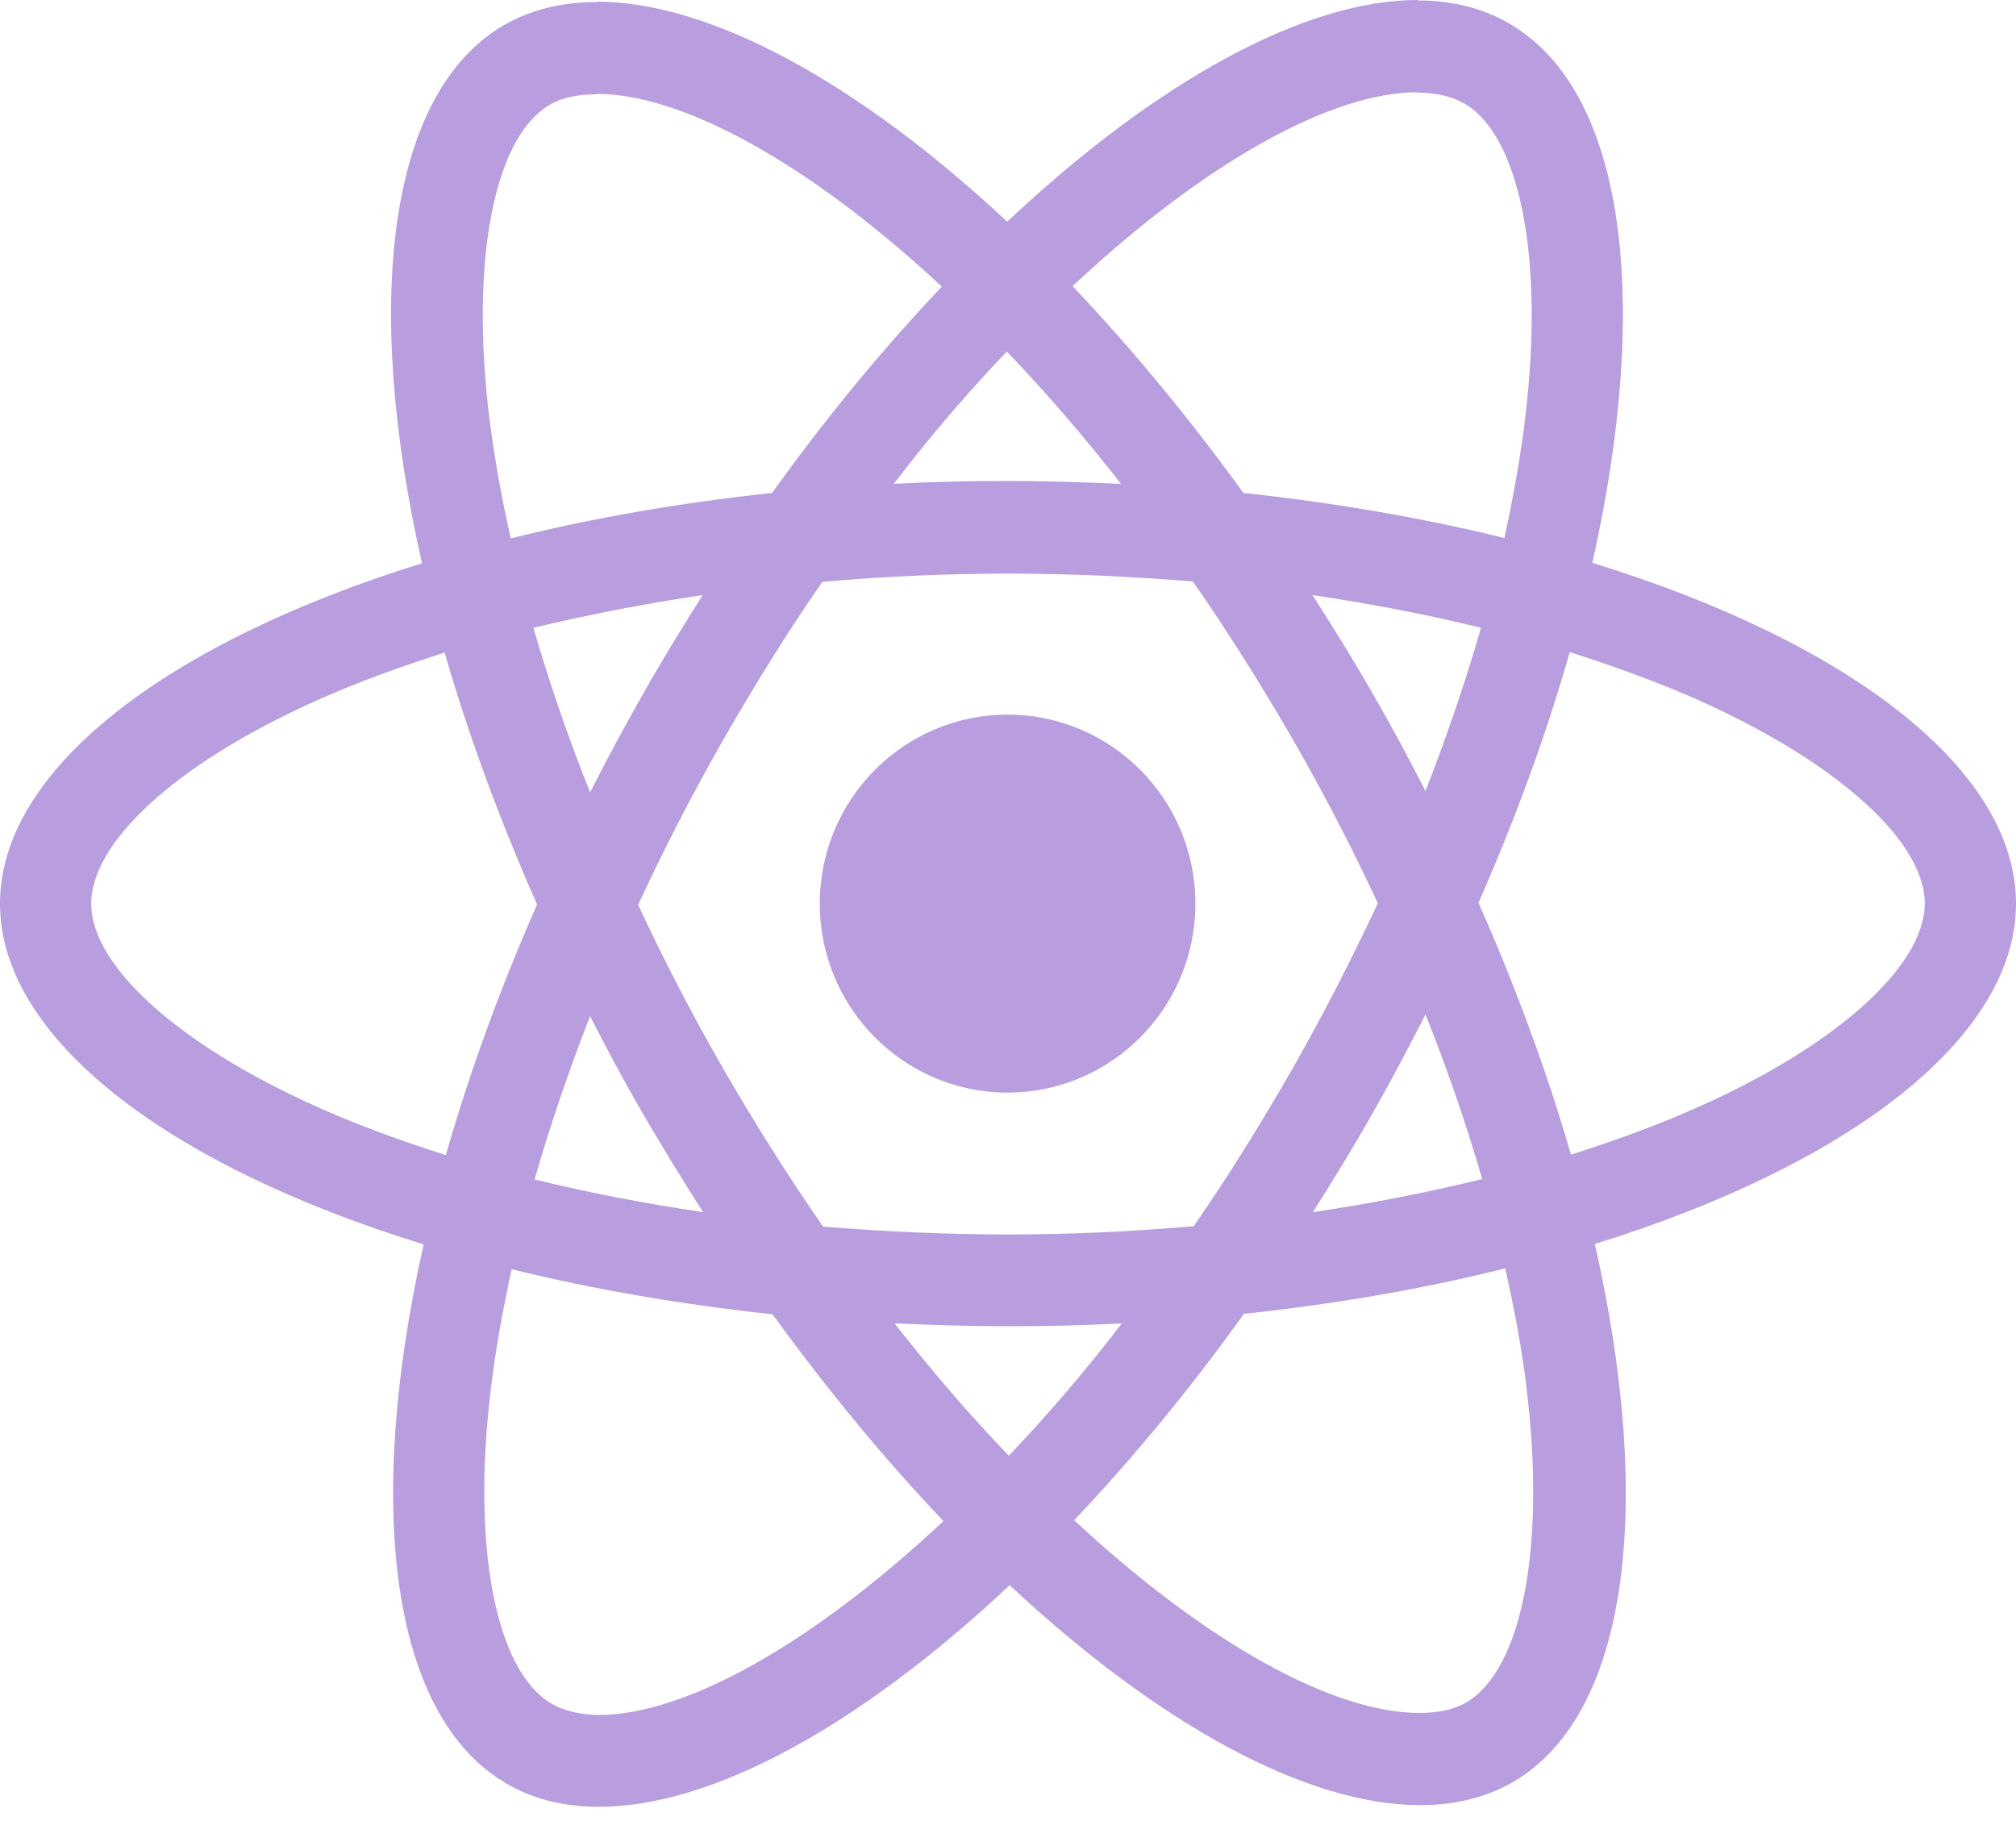 <svg width="62" height="56" viewBox="0 0 62 56" fill="none" xmlns="http://www.w3.org/2000/svg">
<path d="M62 27.788C62 23.654 56.856 19.737 48.971 17.308C50.791 9.22 49.982 2.785 46.418 0.725C45.596 0.242 44.636 0.013 43.587 0.013V2.849C44.168 2.849 44.636 2.963 45.028 3.179C46.746 4.171 47.492 7.948 46.911 12.806C46.772 14.002 46.544 15.261 46.266 16.545C43.789 15.935 41.085 15.464 38.241 15.159C36.535 12.806 34.766 10.67 32.984 8.8C37.104 4.947 40.971 2.836 43.6 2.836V0C40.124 0 35.575 2.493 30.975 6.817C26.375 2.518 21.825 0.051 18.35 0.051V2.887C20.966 2.887 24.846 4.985 28.965 8.813C27.196 10.683 25.427 12.806 23.746 15.159C20.89 15.464 18.186 15.935 15.709 16.558C15.418 15.286 15.203 14.053 15.051 12.87C14.457 8.012 15.19 4.235 16.896 3.23C17.276 3.001 17.768 2.9 18.35 2.9V0.064C17.288 0.064 16.328 0.292 15.494 0.776C11.943 2.836 11.146 9.258 12.979 17.321C5.118 19.763 0 23.667 0 27.788C0 31.921 5.144 35.838 13.029 38.267C11.21 46.355 12.018 52.79 15.582 54.85C16.404 55.333 17.364 55.562 18.426 55.562C21.901 55.562 26.451 53.07 31.051 48.746C35.651 53.044 40.2 55.511 43.675 55.511C44.737 55.511 45.697 55.282 46.532 54.799C50.083 52.739 50.879 46.317 49.047 38.254C56.882 35.825 62 31.908 62 27.788ZM45.546 19.305C45.078 20.945 44.497 22.637 43.84 24.328C43.322 23.311 42.778 22.294 42.184 21.276C41.603 20.259 40.984 19.267 40.364 18.3C42.159 18.567 43.89 18.898 45.546 19.305ZM39.758 32.849C38.772 34.566 37.761 36.194 36.712 37.707C34.829 37.872 32.921 37.961 31 37.961C29.092 37.961 27.183 37.872 25.313 37.72C24.264 36.206 23.241 34.591 22.255 32.887C21.294 31.221 20.422 29.53 19.626 27.826C20.41 26.122 21.294 24.417 22.242 22.751C23.228 21.035 24.239 19.407 25.288 17.893C27.171 17.728 29.079 17.639 31 17.639C32.908 17.639 34.817 17.728 36.687 17.881C37.736 19.394 38.76 21.009 39.745 22.713C40.706 24.379 41.578 26.071 42.374 27.775C41.578 29.479 40.706 31.183 39.758 32.849ZM43.84 31.196C44.522 32.9 45.103 34.604 45.584 36.257C43.928 36.664 42.184 37.008 40.377 37.275C40.996 36.295 41.616 35.291 42.197 34.261C42.778 33.243 43.322 32.213 43.84 31.196ZM31.025 44.765C29.85 43.544 28.675 42.184 27.512 40.696C28.649 40.746 29.812 40.785 30.987 40.785C32.175 40.785 33.351 40.759 34.501 40.696C33.363 42.184 32.188 43.544 31.025 44.765ZM21.623 37.275C19.828 37.008 18.097 36.677 16.442 36.27C16.909 34.629 17.49 32.938 18.148 31.247C18.666 32.264 19.209 33.281 19.803 34.299C20.397 35.316 21.004 36.308 21.623 37.275ZM30.962 10.81C32.137 12.031 33.313 13.391 34.475 14.879C33.338 14.829 32.175 14.79 31 14.79C29.812 14.79 28.637 14.816 27.487 14.879C28.624 13.391 29.799 12.031 30.962 10.81ZM21.61 18.3C20.991 19.28 20.372 20.284 19.791 21.314C19.209 22.332 18.666 23.349 18.148 24.366C17.465 22.662 16.884 20.958 16.404 19.305C18.059 18.911 19.803 18.567 21.61 18.3ZM10.173 34.222C5.7 32.302 2.806 29.784 2.806 27.788C2.806 25.791 5.7 23.26 10.173 21.352C11.26 20.882 12.448 20.462 13.674 20.068C14.394 22.561 15.342 25.155 16.517 27.813C15.355 30.458 14.419 33.04 13.712 35.52C12.461 35.125 11.273 34.693 10.173 34.222ZM16.972 52.396C15.254 51.404 14.508 47.627 15.089 42.769C15.228 41.573 15.456 40.314 15.734 39.03C18.211 39.64 20.915 40.111 23.759 40.416C25.465 42.769 27.234 44.905 29.016 46.775C24.896 50.628 21.029 52.739 18.4 52.739C17.832 52.726 17.351 52.612 16.972 52.396ZM46.949 42.705C47.543 47.563 46.81 51.34 45.103 52.345C44.724 52.574 44.231 52.675 43.65 52.675C41.034 52.675 37.154 50.577 33.035 46.749C34.804 44.88 36.573 42.756 38.254 40.403C41.11 40.098 43.815 39.627 46.291 39.004C46.582 40.289 46.81 41.522 46.949 42.705ZM51.814 34.222C50.727 34.693 49.539 35.113 48.313 35.507C47.593 33.014 46.645 30.42 45.47 27.762C46.633 25.117 47.568 22.535 48.276 20.055C49.527 20.45 50.715 20.882 51.827 21.352C56.3 23.273 59.194 25.791 59.194 27.788C59.182 29.784 56.288 32.315 51.814 34.222Z" fill="#B89EDF"/>
<path d="M30.987 33.599C34.177 33.599 36.763 30.997 36.763 27.788C36.763 24.578 34.177 21.976 30.987 21.976C27.798 21.976 25.212 24.578 25.212 27.788C25.212 30.997 27.798 33.599 30.987 33.599Z" fill="#B89EDF"/>
</svg>
